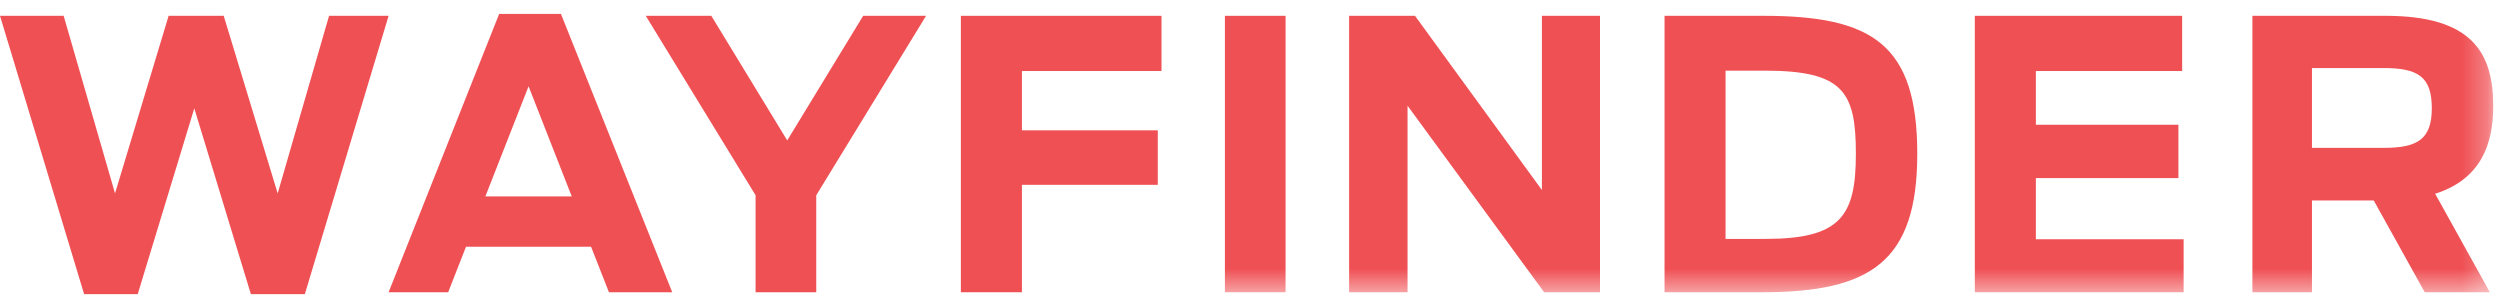 <?xml version="1.0" encoding="UTF-8"?>
<svg width="98px" height="12px" viewBox="0 0 98 12" version="1.1" xmlns="http://www.w3.org/2000/svg" xmlns:xlink="http://www.w3.org/1999/xlink">
    <!-- Generator: Sketch 58 (84663) - https://sketch.com -->
    <title>LogoLockup</title>
    <desc>Created with Sketch.</desc>
    <defs>
        <polygon id="path-1" points="0 78.492 97.734 78.492 97.734 0 0 0"></polygon>
    </defs>
    <g id="Page-1" stroke="none" stroke-width="1" fill="none" fill-rule="evenodd">
        <g id="006" transform="translate(-64, -703)">
            <g id="Wordmark" transform="translate(64, 702)">
                <g id="LogoLockup" transform="translate(0, -65.963)">
                    <polygon id="Fill-5" fill="#EF5054" points="4.80392157e-05 67.583 2.495 67.583 4.509 74.544 6.61 67.583 8.769 67.583 10.885 74.544 12.899 67.583 15.233 67.583 11.95 78.492 9.834 78.492 7.616 71.21 5.399 78.492 3.297 78.492"></polygon>
                    <path d="M22.412,74.661 L20.72,70.346 L19.027,74.661 L22.412,74.661 Z M19.567,67.509 L21.989,67.509 L26.352,78.419 L23.871,78.419 L23.17,76.635 L18.268,76.635 L17.568,78.419 L15.233,78.419 L19.567,67.509 Z" id="Fill-7" fill="#EF5054"></path>
                    <polygon id="Fill-9" fill="#EF5054" points="29.619 74.617 25.314 67.583 27.883 67.583 30.859 72.467 33.836 67.583 36.302 67.583 31.997 74.617 31.997 78.419 29.619 78.419"></polygon>
                    <polygon id="Fill-11" fill="#EF5054" points="37.666 67.583 45.531 67.583 45.531 69.747 40.059 69.747 40.059 72.072 45.385 72.072 45.385 74.208 40.059 74.208 40.059 78.419 37.666 78.419"></polygon>
                    <mask id="mask-2" fill="white">
                        <use xlink:href="#path-1"></use>
                    </mask>
                    <g id="Clip-14"></g>
                    <polygon id="Fill-13" fill="#EF5054" mask="url(#mask-2)" points="48.016 78.419 50.394 78.419 50.394 67.583 48.016 67.583"></polygon>
                    <polygon id="Fill-15" fill="#EF5054" mask="url(#mask-2)" points="52.885 67.583 55.468 67.583 60.443 74.412 60.443 67.583 62.72 67.583 62.72 78.419 60.531 78.419 55.176 71.107 55.176 78.419 52.885 78.419"></polygon>
                    <path d="M69.203,76.328 C72.151,76.328 72.75,75.436 72.75,72.994 C72.75,70.551 72.253,69.732 69.16,69.732 L67.642,69.732 L67.642,76.328 L69.203,76.328 Z M65.25,67.583 L69.131,67.583 C73.391,67.583 75.157,68.694 75.157,72.994 C75.157,77.22 73.333,78.419 69.073,78.419 L65.25,78.419 L65.25,67.583 Z" id="Fill-16" fill="#EF5054" mask="url(#mask-2)"></path>
                    <polygon id="Fill-17" fill="#EF5054" mask="url(#mask-2)" points="77.413 67.583 85.54 67.583 85.54 69.747 79.806 69.747 79.806 71.853 85.394 71.853 85.394 73.944 79.806 73.944 79.806 76.342 85.598 76.342 85.598 78.419 77.413 78.419"></polygon>
                    <path d="M93.445,72.759 C94.743,72.759 95.327,72.438 95.327,71.21 C95.327,69.952 94.773,69.63 93.415,69.63 L90.629,69.63 L90.629,72.759 L93.445,72.759 Z M93.051,74.822 L90.629,74.822 L90.629,78.419 L88.294,78.419 L88.294,67.583 L93.517,67.583 C96.918,67.583 97.735,69.045 97.735,71.122 C97.735,72.613 97.253,73.988 95.458,74.558 L97.603,78.419 L95.05,78.419 L93.051,74.822 Z" id="Fill-18" fill="#EF5054" mask="url(#mask-2)"></path>
                </g>
            </g>
        </g>
    </g>
</svg>